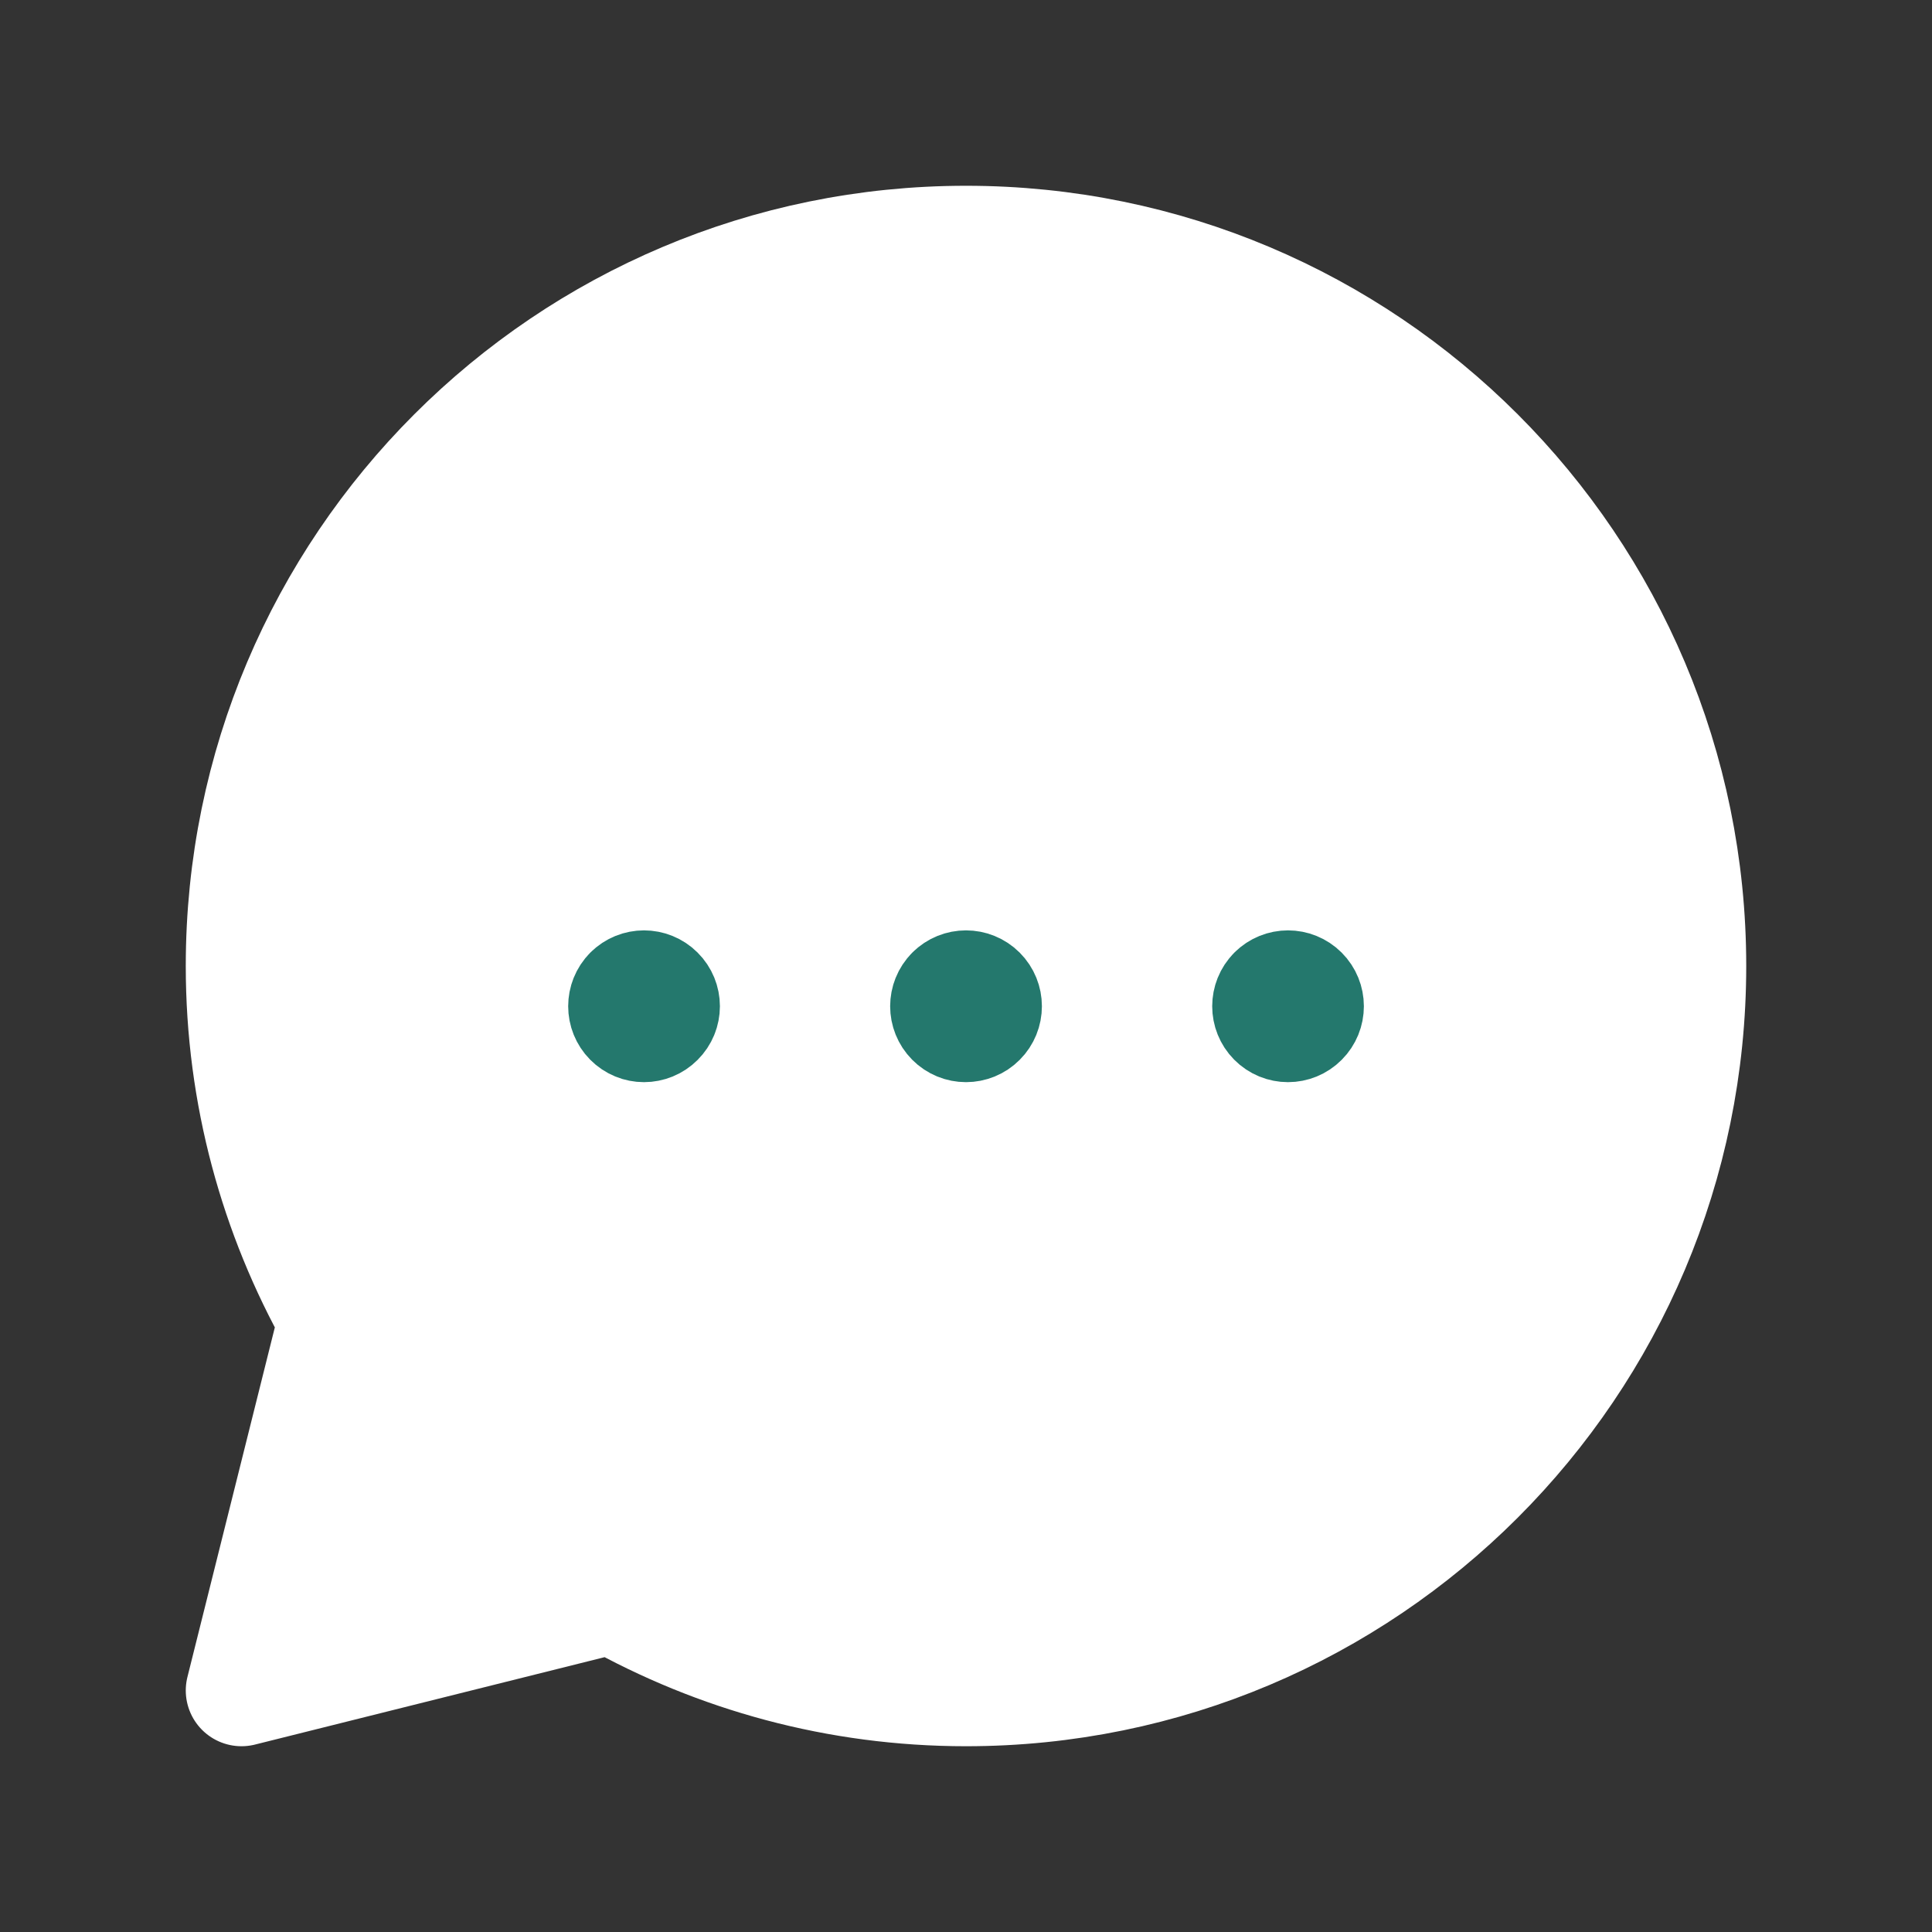 <svg width="26" height="26" viewBox="0 0 26 26" fill="none" xmlns="http://www.w3.org/2000/svg">
<rect x="0" y="0" width="26" height="26" fill="#333333" stroke="none"/>
<path fill-rule="evenodd" clip-rule="evenodd" d="M4.497 17.762C3.706 16.354 3.25 14.731 3.25 13C3.25 7.615 7.615 3.25 13 3.25C18.385 3.25 22.75 7.615 22.75 13C22.75 18.385 18.385 22.75 13 22.75C11.269 22.75 9.646 22.294 8.238 21.503L3.25 22.75L4.497 17.762Z" fill="white" stroke="white" stroke-width="1.5" stroke-linecap="round" stroke-linejoin="round"/>
<path d="M12.808 13.35C12.914 13.244 13.086 13.244 13.192 13.35C13.298 13.456 13.298 13.627 13.192 13.733C13.086 13.84 12.914 13.84 12.808 13.733C12.703 13.627 12.703 13.456 12.808 13.35" stroke="#24786D" stroke-width="1.5" stroke-linecap="round" stroke-linejoin="round"/>
<path d="M8.475 13.35C8.581 13.244 8.752 13.244 8.858 13.35C8.965 13.456 8.965 13.627 8.858 13.733C8.752 13.84 8.581 13.84 8.475 13.733C8.37 13.627 8.37 13.456 8.475 13.35" stroke="#24786D" stroke-width="1.5" stroke-linecap="round" stroke-linejoin="round"/>
<path d="M17.142 13.35C17.248 13.244 17.419 13.244 17.525 13.35C17.631 13.456 17.631 13.627 17.525 13.733C17.419 13.84 17.248 13.84 17.142 13.733C17.037 13.627 17.037 13.456 17.142 13.35" stroke="#24786D" stroke-width="1.5" stroke-linecap="round" stroke-linejoin="round"/>
</svg>
